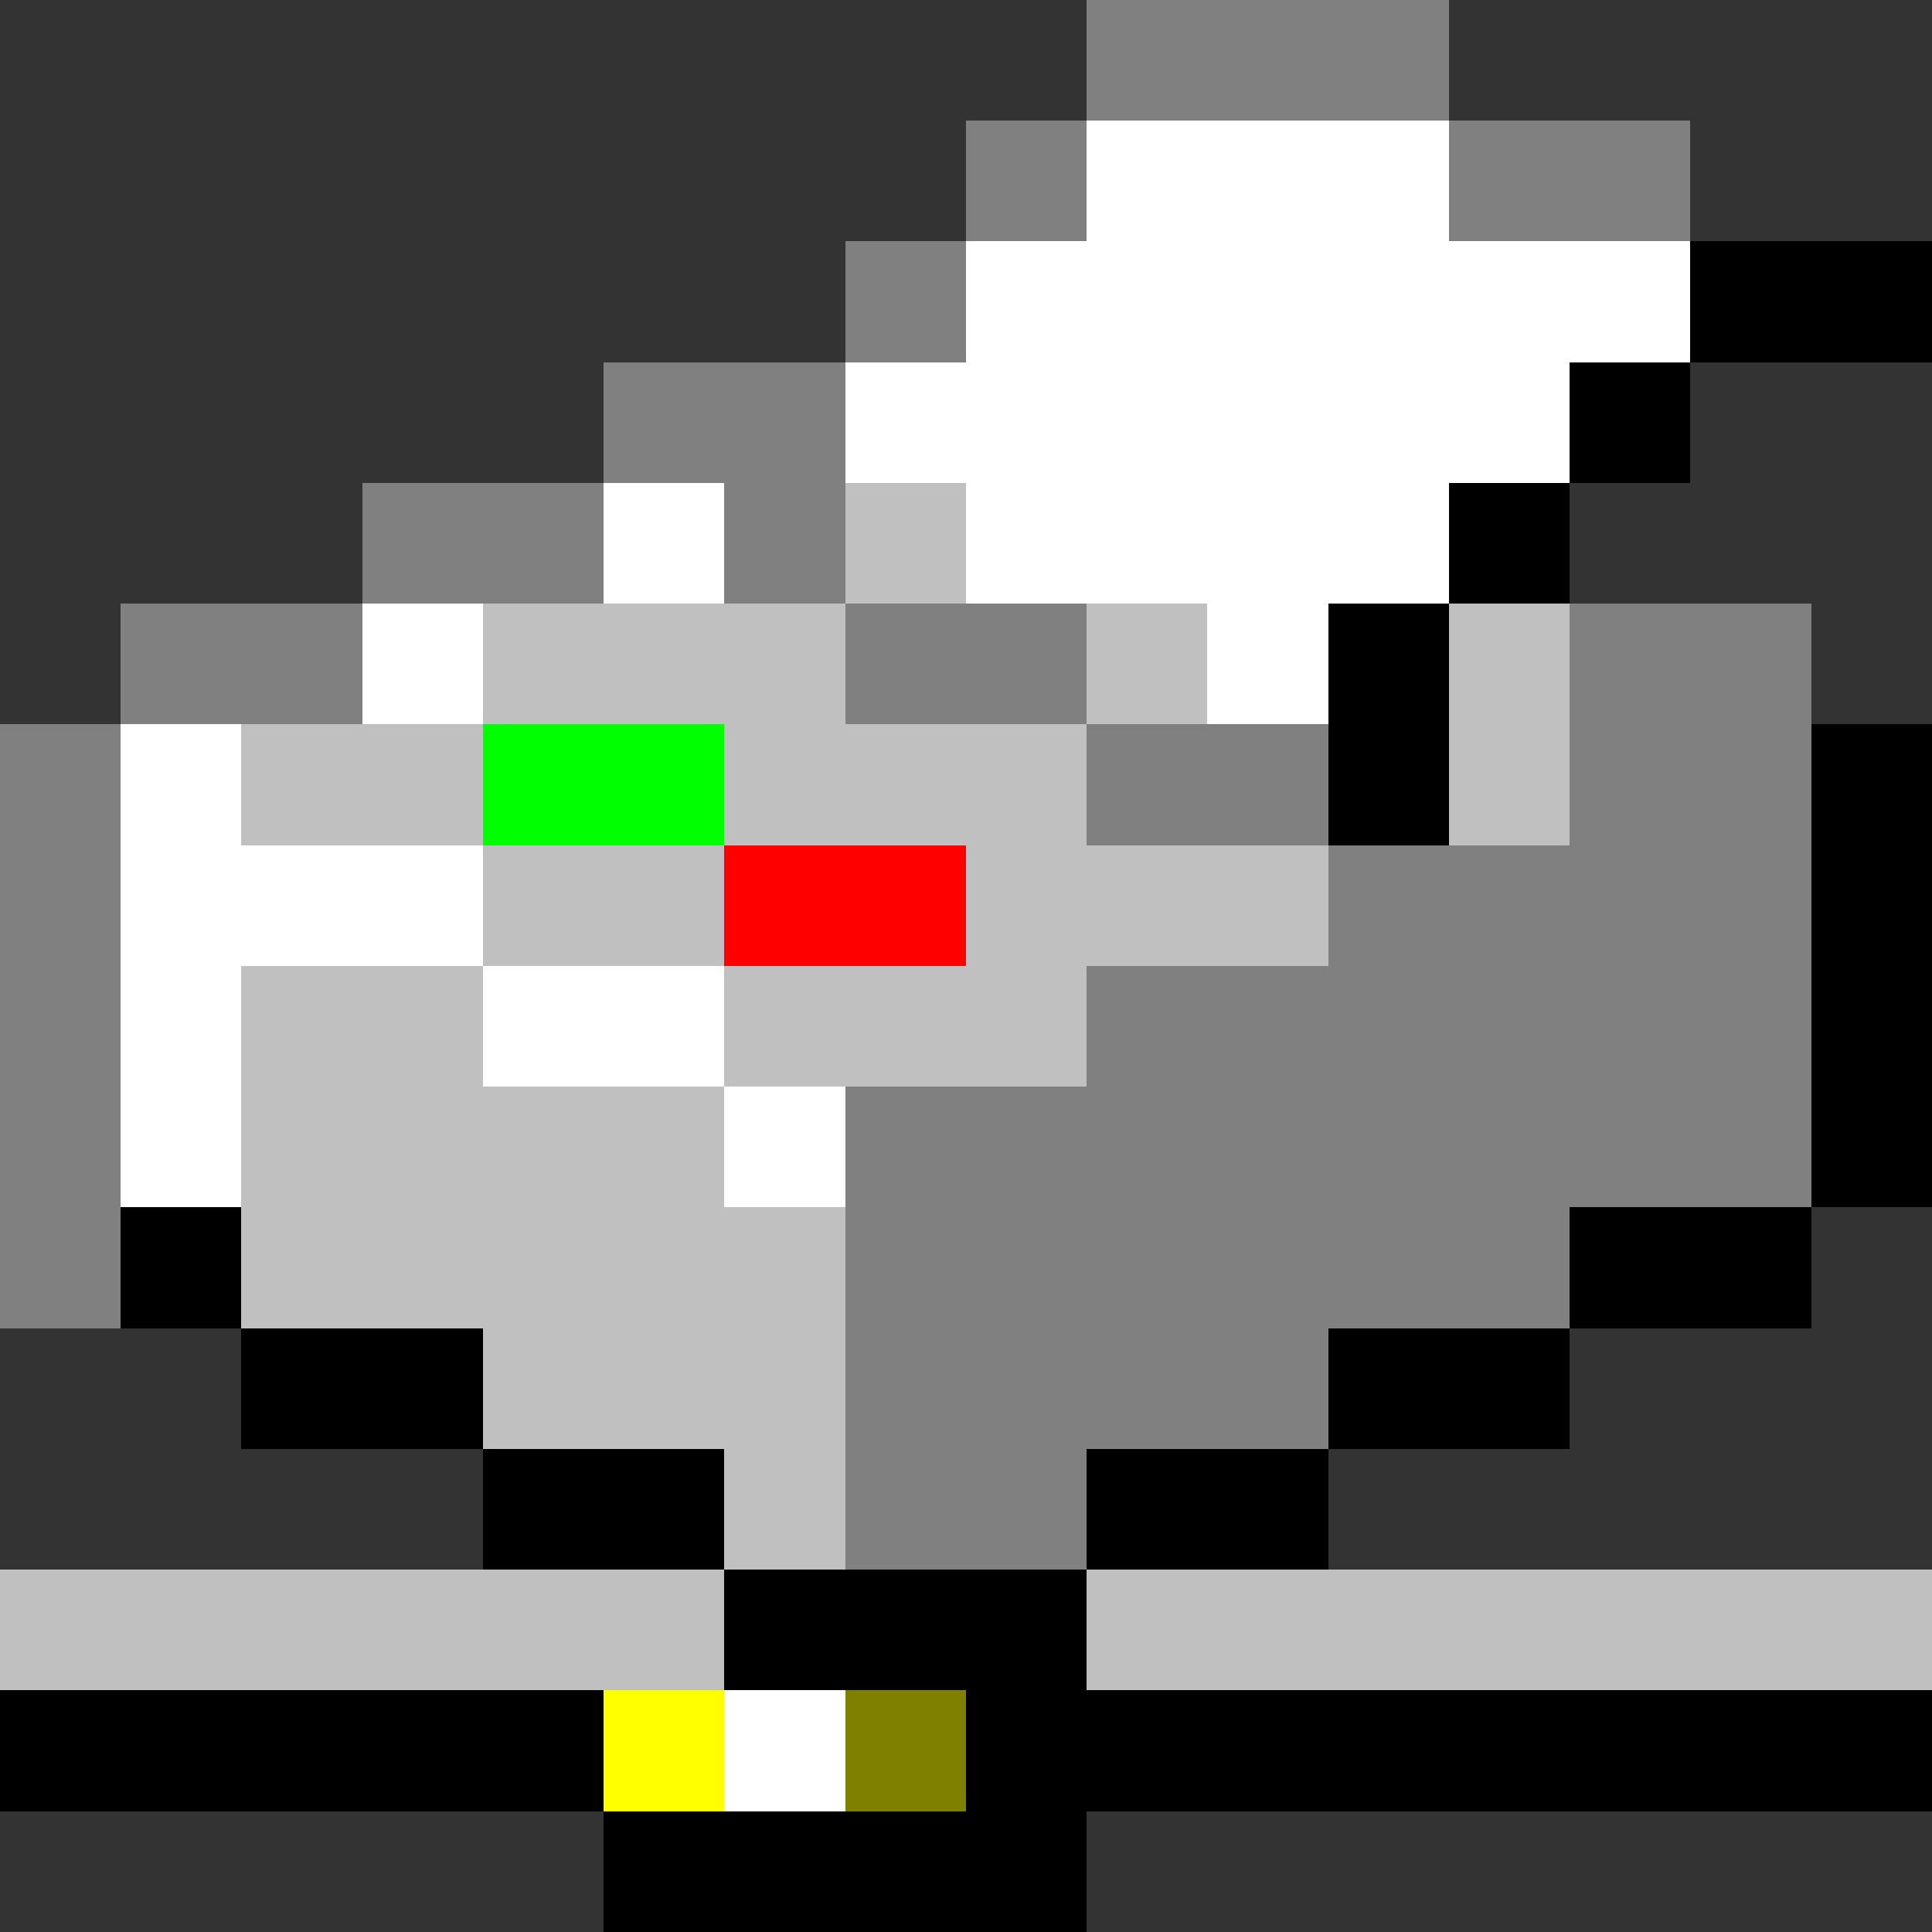 <svg xmlns="http://www.w3.org/2000/svg" width="16" height="16" shape-rendering="crispEdges" viewBox="0 -0.5 16 16"><rect x="0" y="-0.5" width="16" height="16" fill="#333333" stroke="none"/><path stroke="gray" d="M9 0h3M8 1h1m3 0h2M7 2h1M5 3h2M3 4h2m1 0h1M1 5h2m4 0h2m4 0h2M0 6h1m8 0h2m2 0h2M0 7h1m10 0h4M0 8h1m8 0h6M0 9h1m6 0h8M0 10h1m6 0h6m-6 1h4m-4 1h2"/><path stroke="#fff" d="M9 1h3M8 2h6M7 3h6M5 4h1m2 0h4M3 5h1m6 0h1M1 6h1M1 7h3M1 8h1m2 0h2M1 9h1m4 0h1m-1 5h1"/><path stroke="#000" d="M14 2h2m-3 1h1m-2 1h1m-2 1h1m-1 1h1m3 0h1m-1 1h1m-1 1h1m-1 1h1M1 10h1m11 0h2M2 11h2m7 0h2m-9 1h2m3 0h2m-5 1h3m-9 1h5m3 0h8M5 15h4"/><path stroke="silver" d="M7 4h1M4 5h3m2 0h1m2 0h1M2 6h2m2 0h3m3 0h1M4 7h2m2 0h3M2 8h2m2 0h3M2 9h4m-4 1h5m-3 1h3m-1 1h1m-7 1h6m3 0h7"/><path stroke="#0f0" d="M4 6h2"/><path stroke="red" d="M6 7h2"/><path stroke="#ff0" d="M5 14h1"/><path stroke="olive" d="M7 14h1"/></svg>